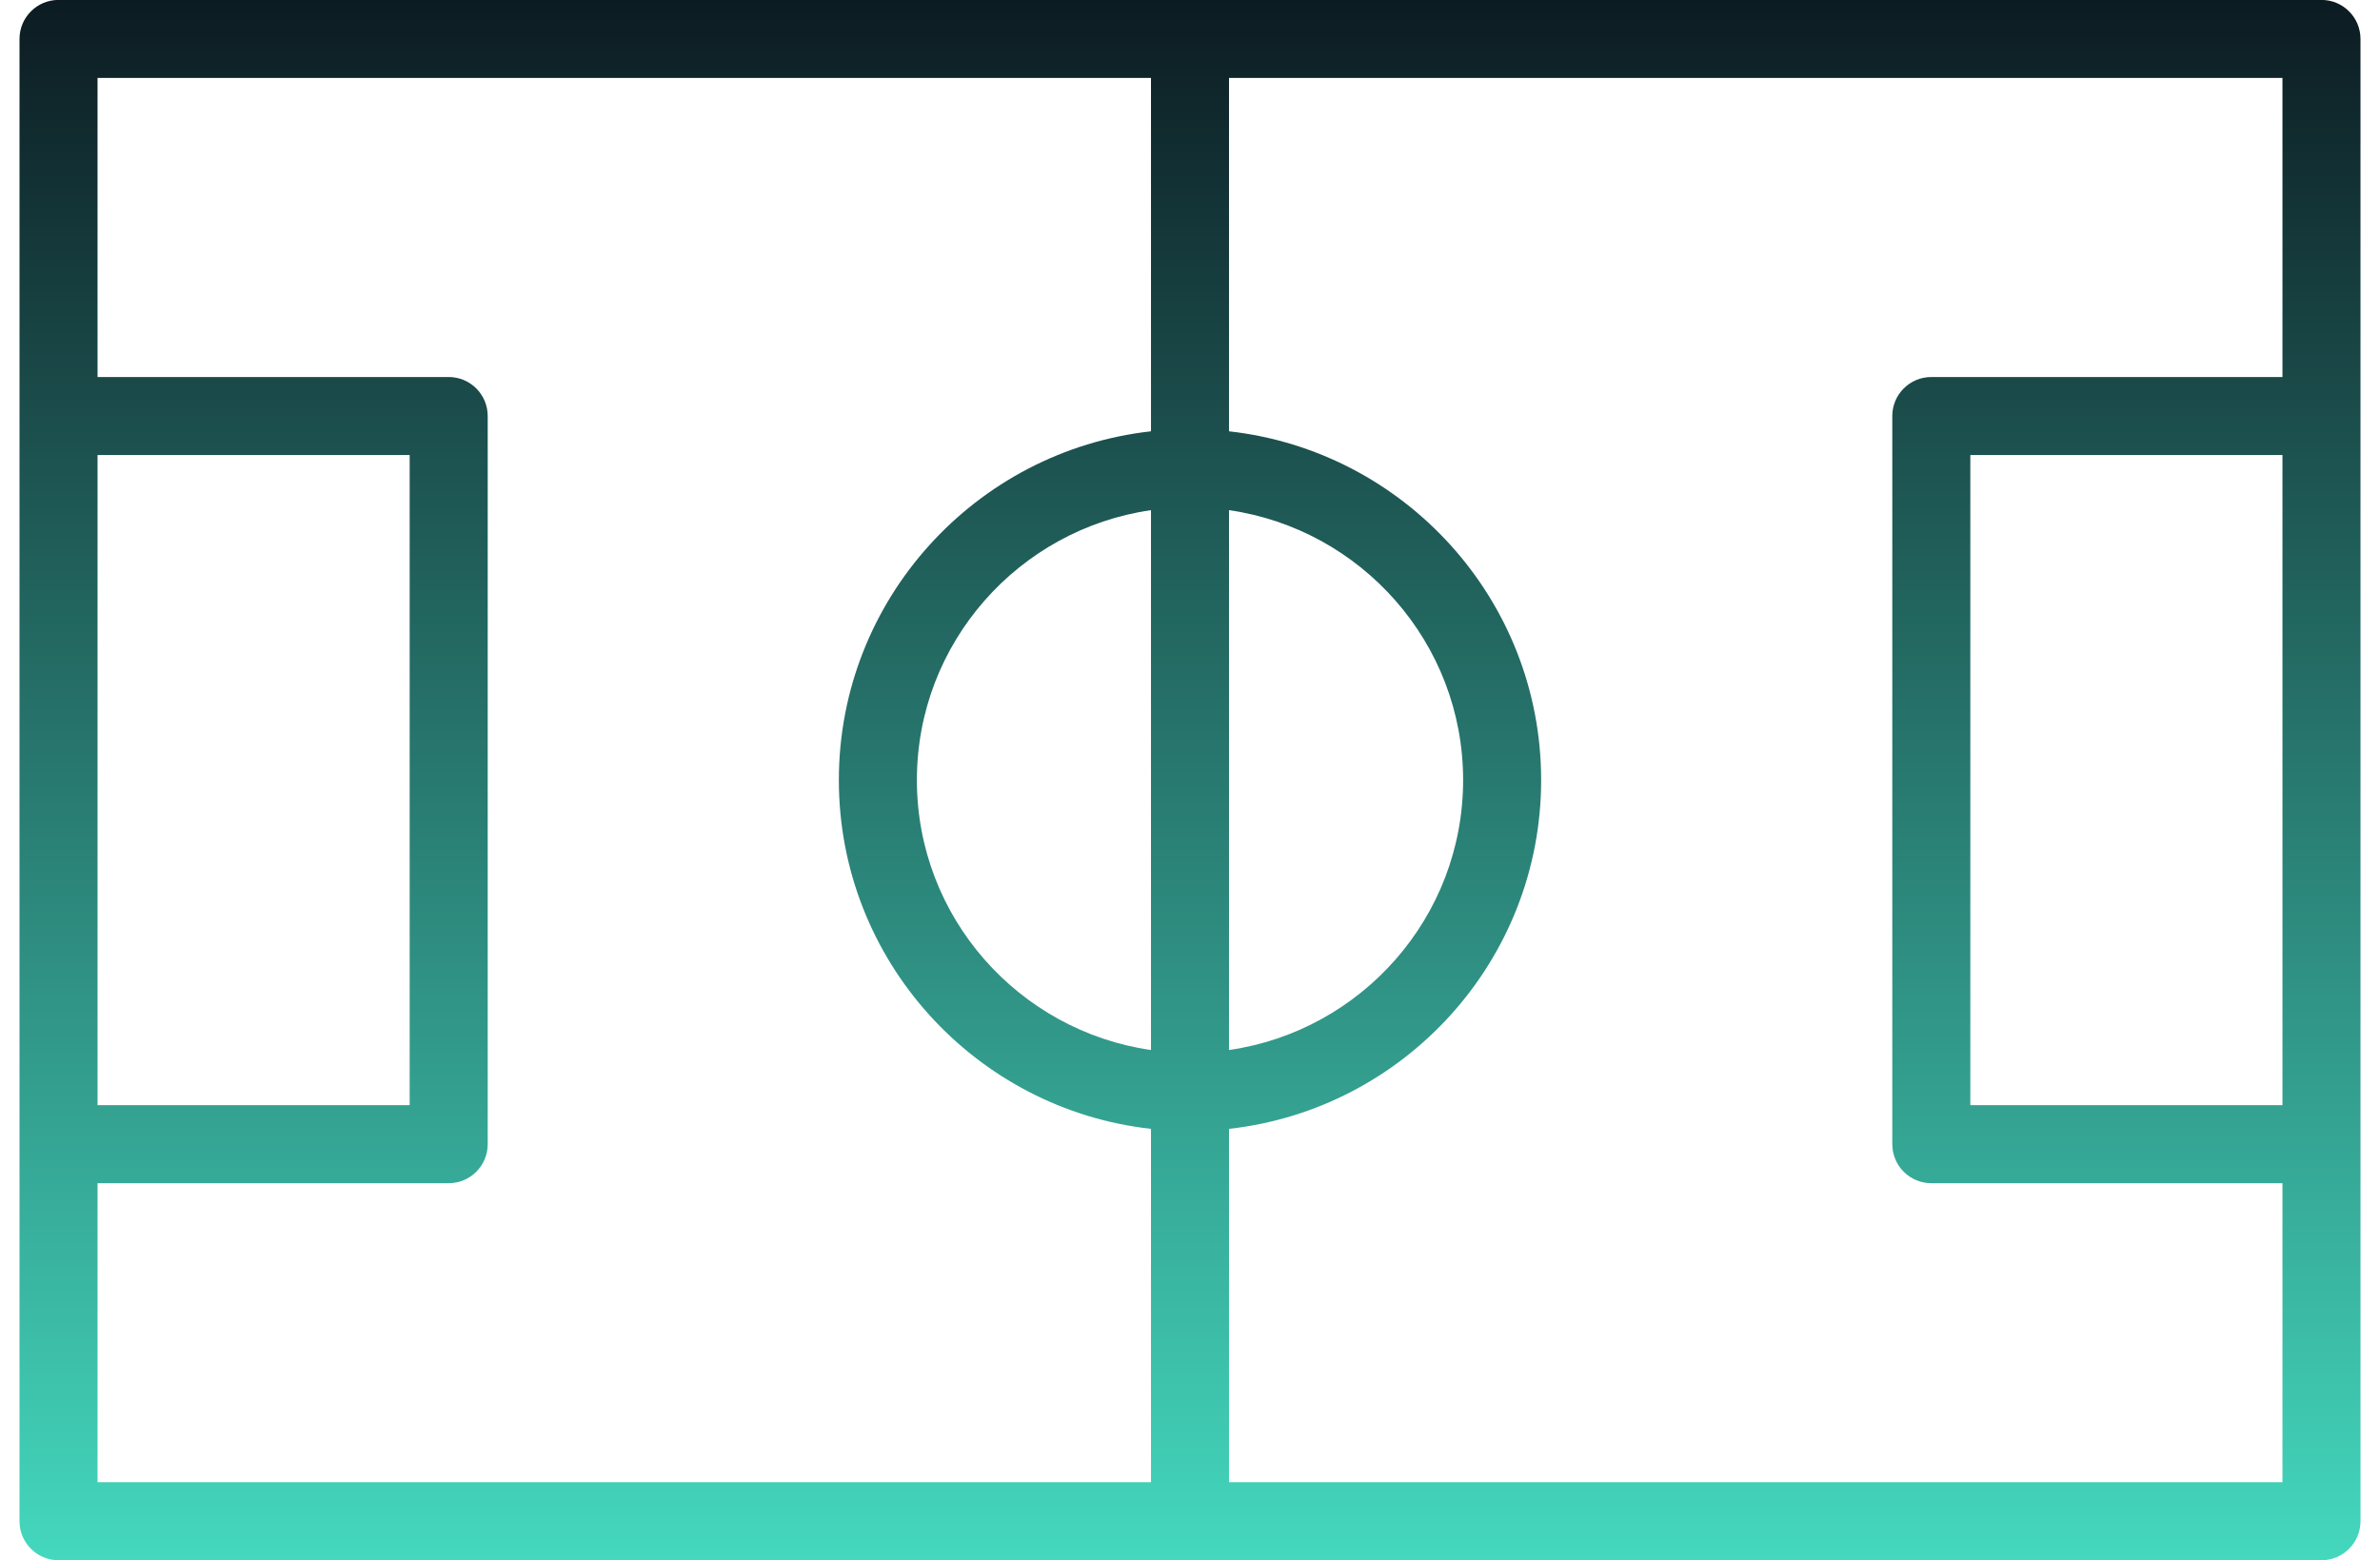 <svg width="61" height="40" viewBox="0 0 61 40" fill="none" xmlns="http://www.w3.org/2000/svg">
<path d="M59.5 -0.002H1.5C0.948 -0.002 0.5 0.446 0.5 0.998V10.665V29.332V38.998C0.5 39.55 0.948 39.998 1.5 39.998H59.5C60.052 39.998 60.5 39.55 60.5 38.998V29.332V10.665V0.998C60.5 0.446 60.052 -0.002 59.5 -0.002ZM31.5 13.078C34.887 13.566 37.5 16.479 37.5 19.998C37.5 23.518 34.887 26.43 31.5 26.918V13.078ZM2.5 11.665H10.5V28.331H2.5V11.665ZM29.5 26.918C26.113 26.43 23.5 23.518 23.5 19.998C23.5 16.479 26.113 13.566 29.5 13.078V26.918ZM29.5 11.057C25.007 11.557 21.5 15.374 21.5 19.998C21.5 24.622 25.007 28.44 29.5 28.939V37.998H2.5V30.332H11.5C12.052 30.332 12.5 29.884 12.5 29.332V10.665C12.5 10.112 12.052 9.665 11.5 9.665H2.5V1.998H29.5V11.057ZM58.5 28.332H50.5V11.665H58.5V28.332ZM58.5 9.665H49.5C48.948 9.665 48.5 10.112 48.5 10.665V29.332C48.5 29.884 48.948 30.332 49.5 30.332H58.5V37.998H31.5V28.939C35.993 28.439 39.5 24.622 39.5 19.998C39.5 15.374 35.993 11.557 31.5 11.057V1.998H58.5V9.665Z" fill="url(#paint0_linear_2643_8673)"/>
<defs>
<linearGradient id="paint0_linear_2643_8673" x1="30.5" y1="-0.002" x2="30.5" y2="39.998" gradientUnits="userSpaceOnUse">
<stop stop-color="#0C1B22"/>
<stop offset="1" stop-color="#44D8BE"/>
</linearGradient>
</defs>
</svg>
